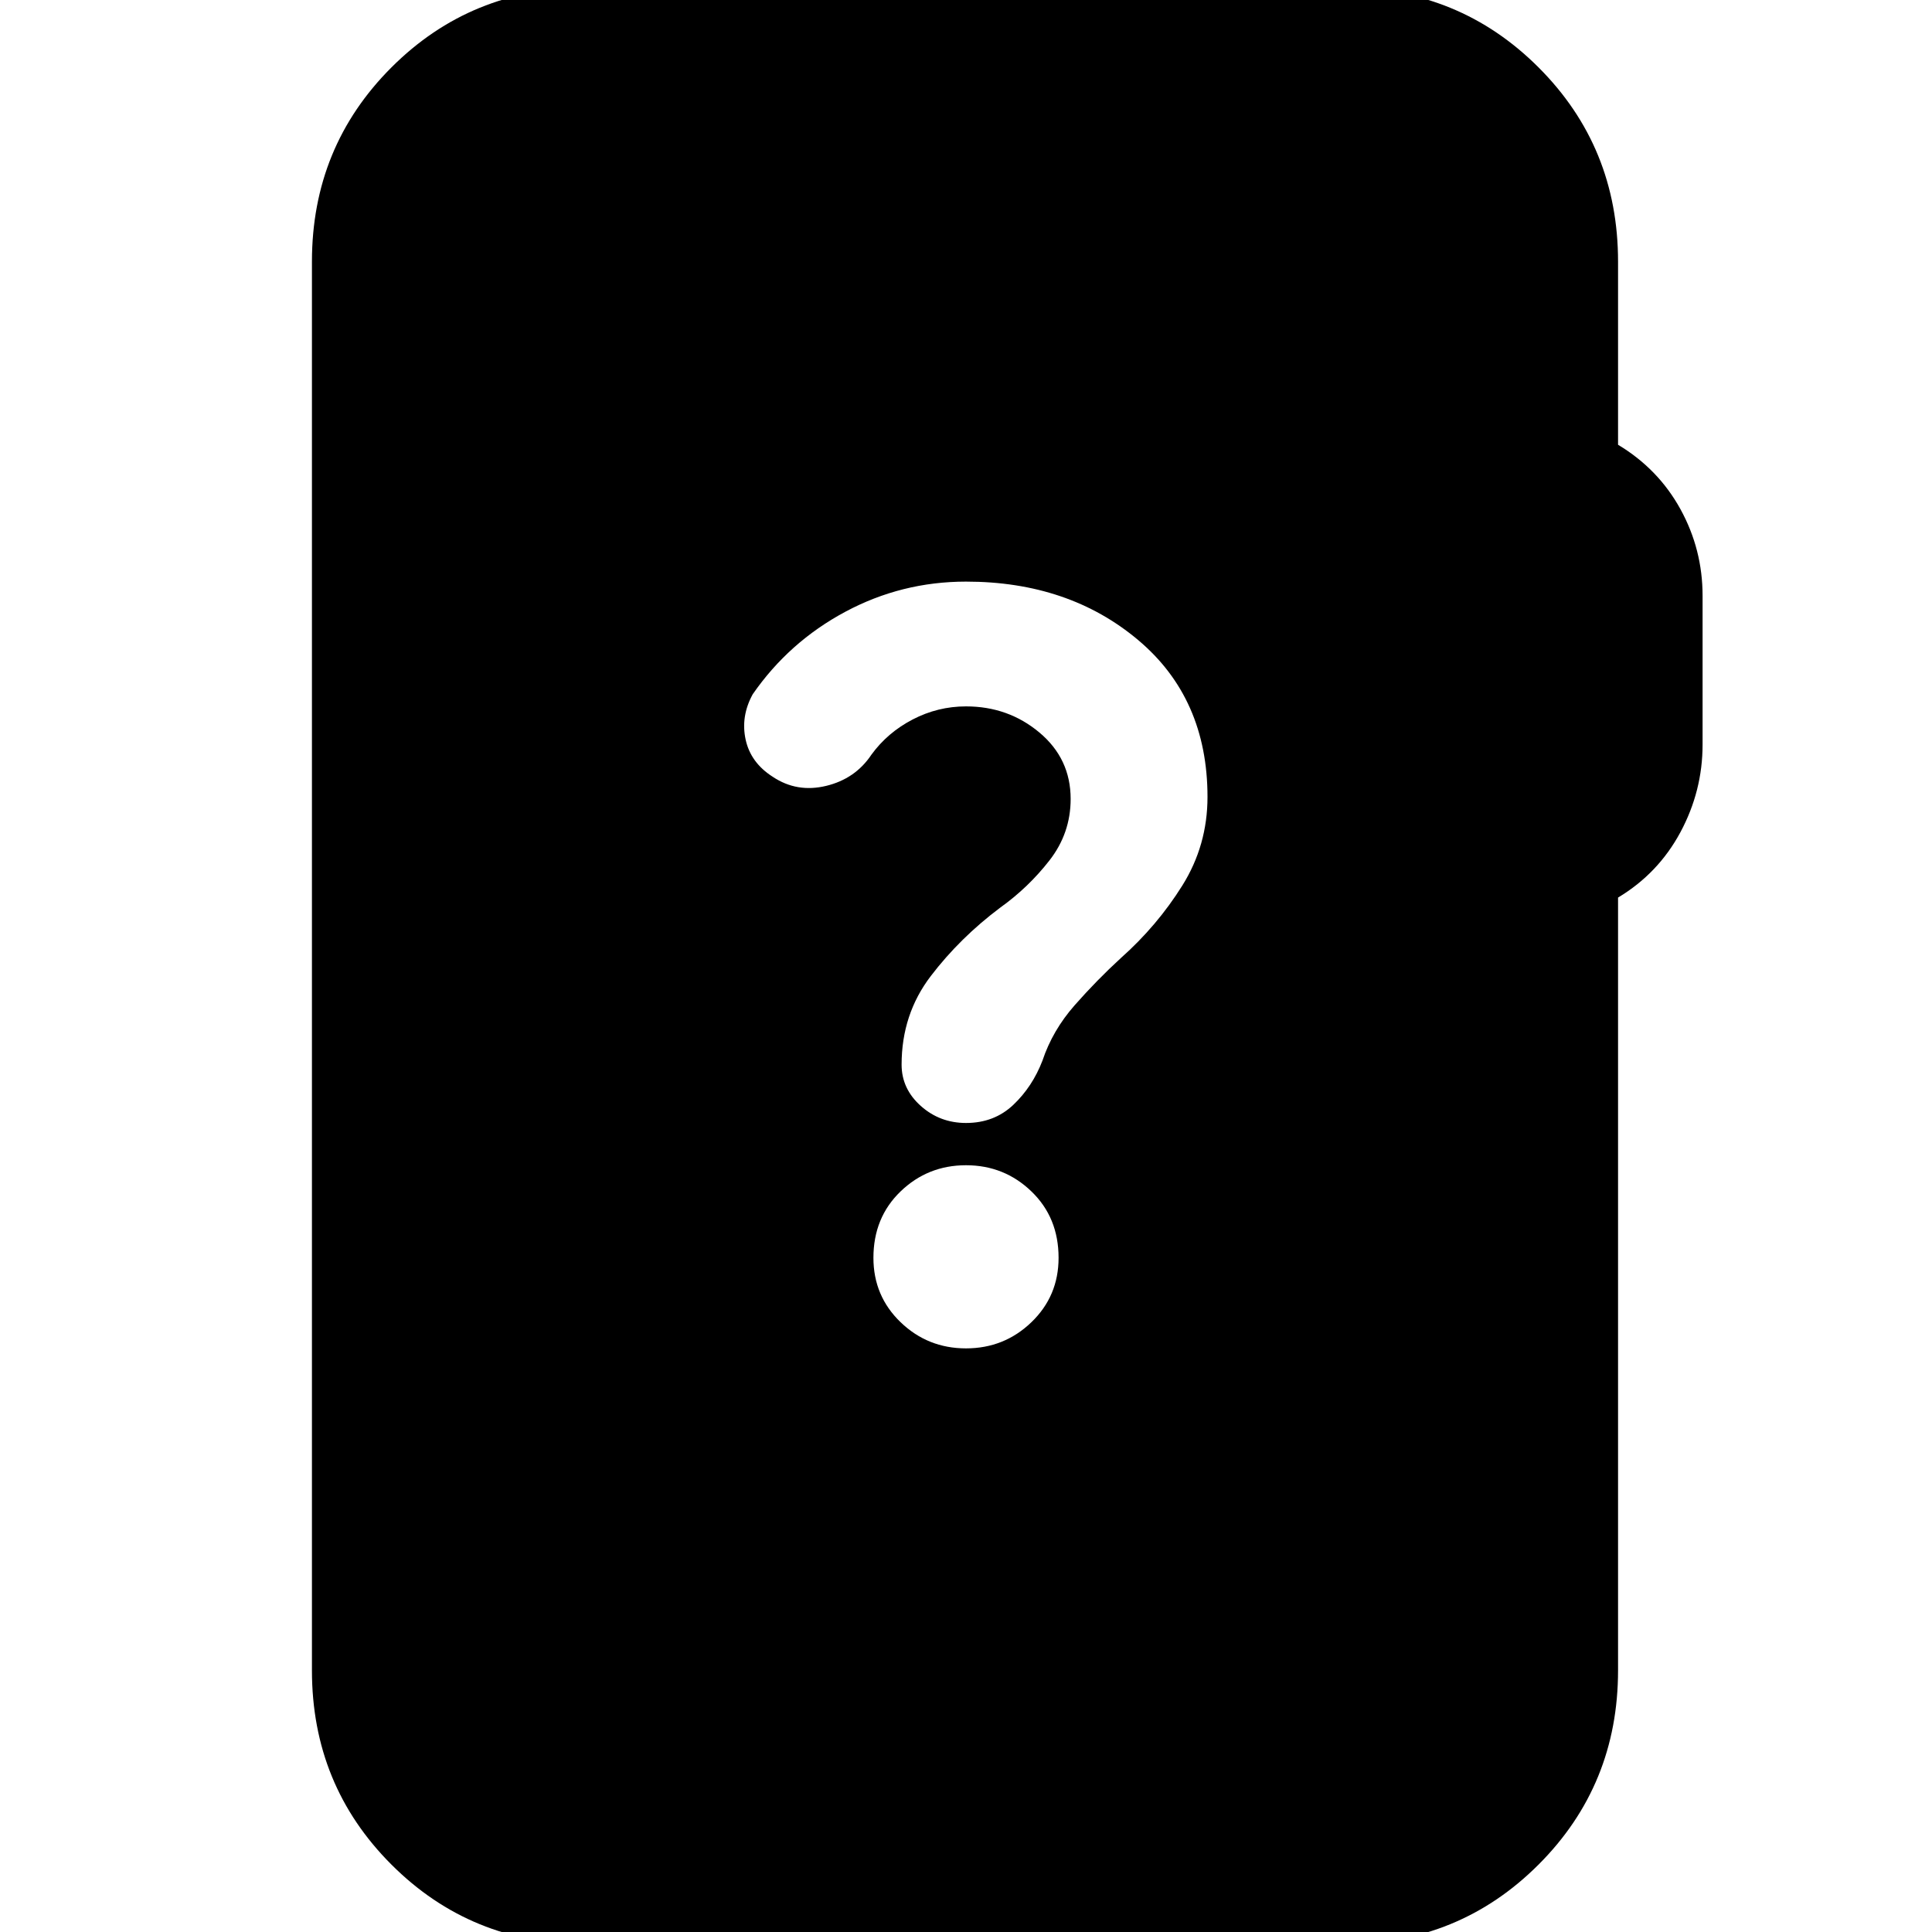 <svg xmlns="http://www.w3.org/2000/svg" height="24" viewBox="0 -960 960 960" width="24"><path d="M291 6q-57 0-96.5-39.5T155-130v-700q0-57 39.5-96.5T291-966h377q57 0 96.5 39.5T804-830v91q20 12 31 32t11 43v74q0 23-11 43.5T804-514v384q0 57-39.5 96.5T668 6H291Zm189-296q19 0 32.5-13t13.5-32q0-20-13.5-33T480-381q-19 0-32.5 13T434-335q0 19 13.5 32t32.5 13Zm-96-284q12 8 26.5 4.5T433-585q8-11 20.5-17.5T480-609q21 0 36.5 13t15.5 33q0 17-10.5 30.5T497-509q-20 15-34.5 34T448-431q0 12 9.5 20.5T480-402q14 0 23.5-9t14.5-22q5-15 16-27.5t23-23.5q18-16 30.5-36t12.5-44q0-49-34.5-78T480-671q-32 0-60 15t-46 41q-6 11-3.5 22.5T384-574Z"/></svg>